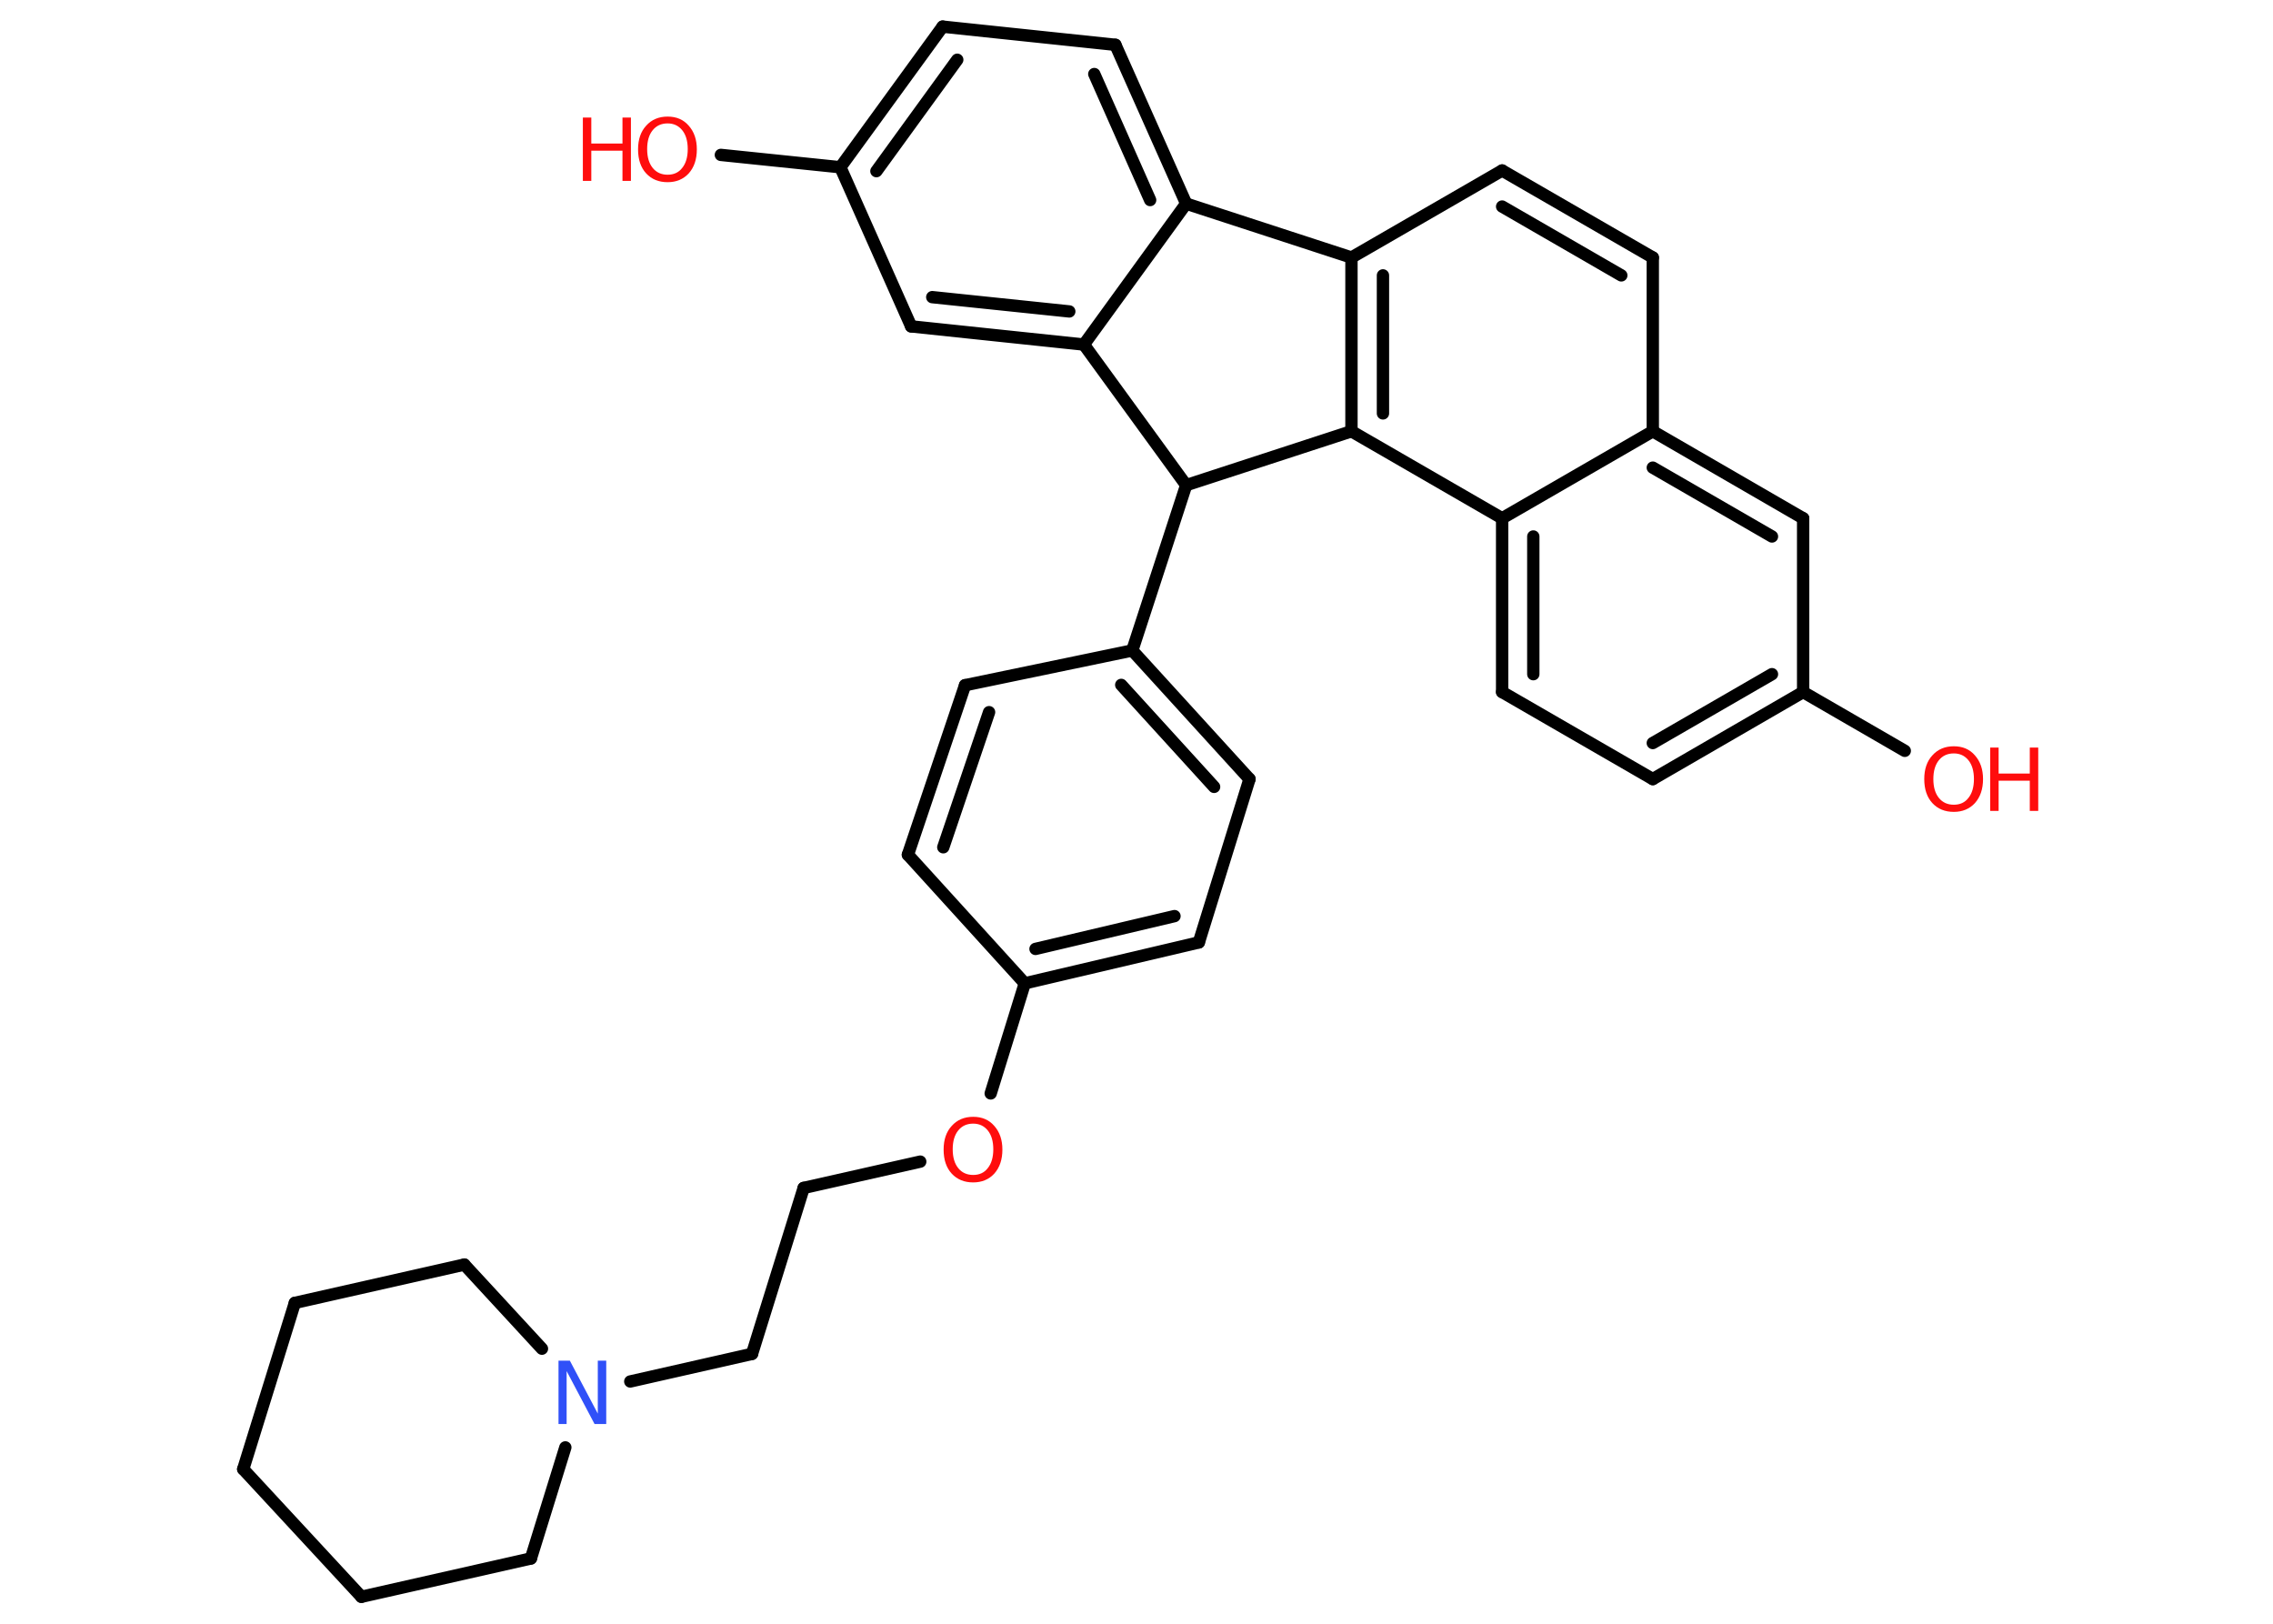 <?xml version='1.0' encoding='UTF-8'?>
<!DOCTYPE svg PUBLIC "-//W3C//DTD SVG 1.1//EN" "http://www.w3.org/Graphics/SVG/1.1/DTD/svg11.dtd">
<svg version='1.2' xmlns='http://www.w3.org/2000/svg' xmlns:xlink='http://www.w3.org/1999/xlink' width='70.0mm' height='50.0mm' viewBox='0 0 70.0 50.0'>
  <desc>Generated by the Chemistry Development Kit (http://github.com/cdk)</desc>
  <g stroke-linecap='round' stroke-linejoin='round' stroke='#000000' stroke-width='.38' fill='#FF0D0D'>
    <rect x='.0' y='.0' width='70.0' height='50.0' fill='#FFFFFF' stroke='none'/>
    <g id='mol1' class='mol'>
      <line id='mol1bnd1' class='bond' x1='22.2' y1='4.77' x2='25.88' y2='5.15'/>
      <g id='mol1bnd2' class='bond'>
        <line x1='29.03' y1='.82' x2='25.88' y2='5.15'/>
        <line x1='29.48' y1='1.84' x2='26.99' y2='5.27'/>
      </g>
      <line id='mol1bnd3' class='bond' x1='29.03' y1='.82' x2='34.35' y2='1.38'/>
      <g id='mol1bnd4' class='bond'>
        <line x1='36.53' y1='6.27' x2='34.35' y2='1.38'/>
        <line x1='35.42' y1='6.16' x2='33.7' y2='2.28'/>
      </g>
      <line id='mol1bnd5' class='bond' x1='36.53' y1='6.27' x2='33.38' y2='10.61'/>
      <g id='mol1bnd6' class='bond'>
        <line x1='28.06' y1='10.05' x2='33.38' y2='10.61'/>
        <line x1='28.71' y1='9.15' x2='32.93' y2='9.59'/>
      </g>
      <line id='mol1bnd7' class='bond' x1='25.88' y1='5.15' x2='28.06' y2='10.05'/>
      <line id='mol1bnd8' class='bond' x1='33.38' y1='10.61' x2='36.53' y2='14.94'/>
      <line id='mol1bnd9' class='bond' x1='36.53' y1='14.94' x2='34.87' y2='20.03'/>
      <g id='mol1bnd10' class='bond'>
        <line x1='38.48' y1='23.99' x2='34.87' y2='20.03'/>
        <line x1='37.39' y1='24.23' x2='34.53' y2='21.09'/>
      </g>
      <line id='mol1bnd11' class='bond' x1='38.48' y1='23.99' x2='36.92' y2='29.02'/>
      <g id='mol1bnd12' class='bond'>
        <line x1='31.56' y1='30.28' x2='36.92' y2='29.02'/>
        <line x1='31.89' y1='29.22' x2='36.17' y2='28.21'/>
      </g>
      <line id='mol1bnd13' class='bond' x1='31.56' y1='30.28' x2='30.51' y2='33.67'/>
      <line id='mol1bnd14' class='bond' x1='28.34' y1='35.77' x2='24.75' y2='36.58'/>
      <line id='mol1bnd15' class='bond' x1='24.75' y1='36.58' x2='23.16' y2='41.69'/>
      <line id='mol1bnd16' class='bond' x1='23.16' y1='41.69' x2='19.41' y2='42.54'/>
      <line id='mol1bnd17' class='bond' x1='17.41' y1='44.57' x2='16.35' y2='47.99'/>
      <line id='mol1bnd18' class='bond' x1='16.35' y1='47.99' x2='11.13' y2='49.17'/>
      <line id='mol1bnd19' class='bond' x1='11.13' y1='49.17' x2='7.49' y2='45.24'/>
      <line id='mol1bnd20' class='bond' x1='7.49' y1='45.24' x2='9.08' y2='40.12'/>
      <line id='mol1bnd21' class='bond' x1='9.08' y1='40.12' x2='14.3' y2='38.94'/>
      <line id='mol1bnd22' class='bond' x1='16.69' y1='41.53' x2='14.3' y2='38.94'/>
      <line id='mol1bnd23' class='bond' x1='31.56' y1='30.28' x2='27.96' y2='26.32'/>
      <g id='mol1bnd24' class='bond'>
        <line x1='29.72' y1='21.1' x2='27.96' y2='26.32'/>
        <line x1='30.46' y1='21.93' x2='29.05' y2='26.09'/>
      </g>
      <line id='mol1bnd25' class='bond' x1='34.87' y1='20.03' x2='29.72' y2='21.1'/>
      <line id='mol1bnd26' class='bond' x1='36.53' y1='14.94' x2='41.62' y2='13.28'/>
      <g id='mol1bnd27' class='bond'>
        <line x1='41.62' y1='7.93' x2='41.62' y2='13.28'/>
        <line x1='42.59' y1='8.48' x2='42.59' y2='12.73'/>
      </g>
      <line id='mol1bnd28' class='bond' x1='36.53' y1='6.27' x2='41.62' y2='7.93'/>
      <line id='mol1bnd29' class='bond' x1='41.62' y1='7.93' x2='46.26' y2='5.25'/>
      <g id='mol1bnd30' class='bond'>
        <line x1='50.9' y1='7.93' x2='46.26' y2='5.25'/>
        <line x1='49.93' y1='8.48' x2='46.26' y2='6.36'/>
      </g>
      <line id='mol1bnd31' class='bond' x1='50.9' y1='7.93' x2='50.9' y2='13.28'/>
      <g id='mol1bnd32' class='bond'>
        <line x1='55.53' y1='15.96' x2='50.9' y2='13.28'/>
        <line x1='54.57' y1='16.52' x2='50.9' y2='14.4'/>
      </g>
      <line id='mol1bnd33' class='bond' x1='55.53' y1='15.96' x2='55.53' y2='21.31'/>
      <line id='mol1bnd34' class='bond' x1='55.53' y1='21.31' x2='58.66' y2='23.12'/>
      <g id='mol1bnd35' class='bond'>
        <line x1='50.9' y1='23.99' x2='55.53' y2='21.31'/>
        <line x1='50.9' y1='22.88' x2='54.57' y2='20.76'/>
      </g>
      <line id='mol1bnd36' class='bond' x1='50.9' y1='23.99' x2='46.26' y2='21.31'/>
      <g id='mol1bnd37' class='bond'>
        <line x1='46.26' y1='15.96' x2='46.26' y2='21.31'/>
        <line x1='47.22' y1='16.52' x2='47.22' y2='20.76'/>
      </g>
      <line id='mol1bnd38' class='bond' x1='41.62' y1='13.28' x2='46.26' y2='15.96'/>
      <line id='mol1bnd39' class='bond' x1='50.9' y1='13.28' x2='46.26' y2='15.96'/>
      <g id='mol1atm1' class='atom'>
        <path d='M20.56 3.8q-.29 .0 -.46 .21q-.17 .21 -.17 .58q.0 .37 .17 .58q.17 .21 .46 .21q.29 .0 .45 -.21q.17 -.21 .17 -.58q.0 -.37 -.17 -.58q-.17 -.21 -.45 -.21zM20.56 3.59q.41 .0 .65 .28q.25 .28 .25 .73q.0 .46 -.25 .74q-.25 .27 -.65 .27q-.41 .0 -.66 -.27q-.25 -.27 -.25 -.74q.0 -.46 .25 -.73q.25 -.28 .66 -.28z' stroke='none'/>
        <path d='M17.95 3.62h.26v.8h.96v-.8h.26v1.95h-.26v-.93h-.96v.93h-.26v-1.95z' stroke='none'/>
      </g>
      <path id='mol1atm13' class='atom' d='M29.97 34.6q-.29 .0 -.46 .21q-.17 .21 -.17 .58q.0 .37 .17 .58q.17 .21 .46 .21q.29 .0 .45 -.21q.17 -.21 .17 -.58q.0 -.37 -.17 -.58q-.17 -.21 -.45 -.21zM29.97 34.39q.41 .0 .65 .28q.25 .28 .25 .73q.0 .46 -.25 .74q-.25 .27 -.65 .27q-.41 .0 -.66 -.27q-.25 -.27 -.25 -.74q.0 -.46 .25 -.73q.25 -.28 .66 -.28z' stroke='none'/>
      <path id='mol1atm16' class='atom' d='M17.2 41.9h.35l.86 1.63v-1.63h.26v1.95h-.36l-.86 -1.63v1.63h-.25v-1.95z' stroke='none' fill='#3050F8'/>
      <g id='mol1atm31' class='atom'>
        <path d='M60.17 23.2q-.29 .0 -.46 .21q-.17 .21 -.17 .58q.0 .37 .17 .58q.17 .21 .46 .21q.29 .0 .45 -.21q.17 -.21 .17 -.58q.0 -.37 -.17 -.58q-.17 -.21 -.45 -.21zM60.17 22.98q.41 .0 .65 .28q.25 .28 .25 .73q.0 .46 -.25 .74q-.25 .27 -.65 .27q-.41 .0 -.66 -.27q-.25 -.27 -.25 -.74q.0 -.46 .25 -.73q.25 -.28 .66 -.28z' stroke='none'/>
        <path d='M61.29 23.02h.26v.8h.96v-.8h.26v1.95h-.26v-.93h-.96v.93h-.26v-1.95z' stroke='none'/>
      </g>
    </g>
  </g>
</svg>
